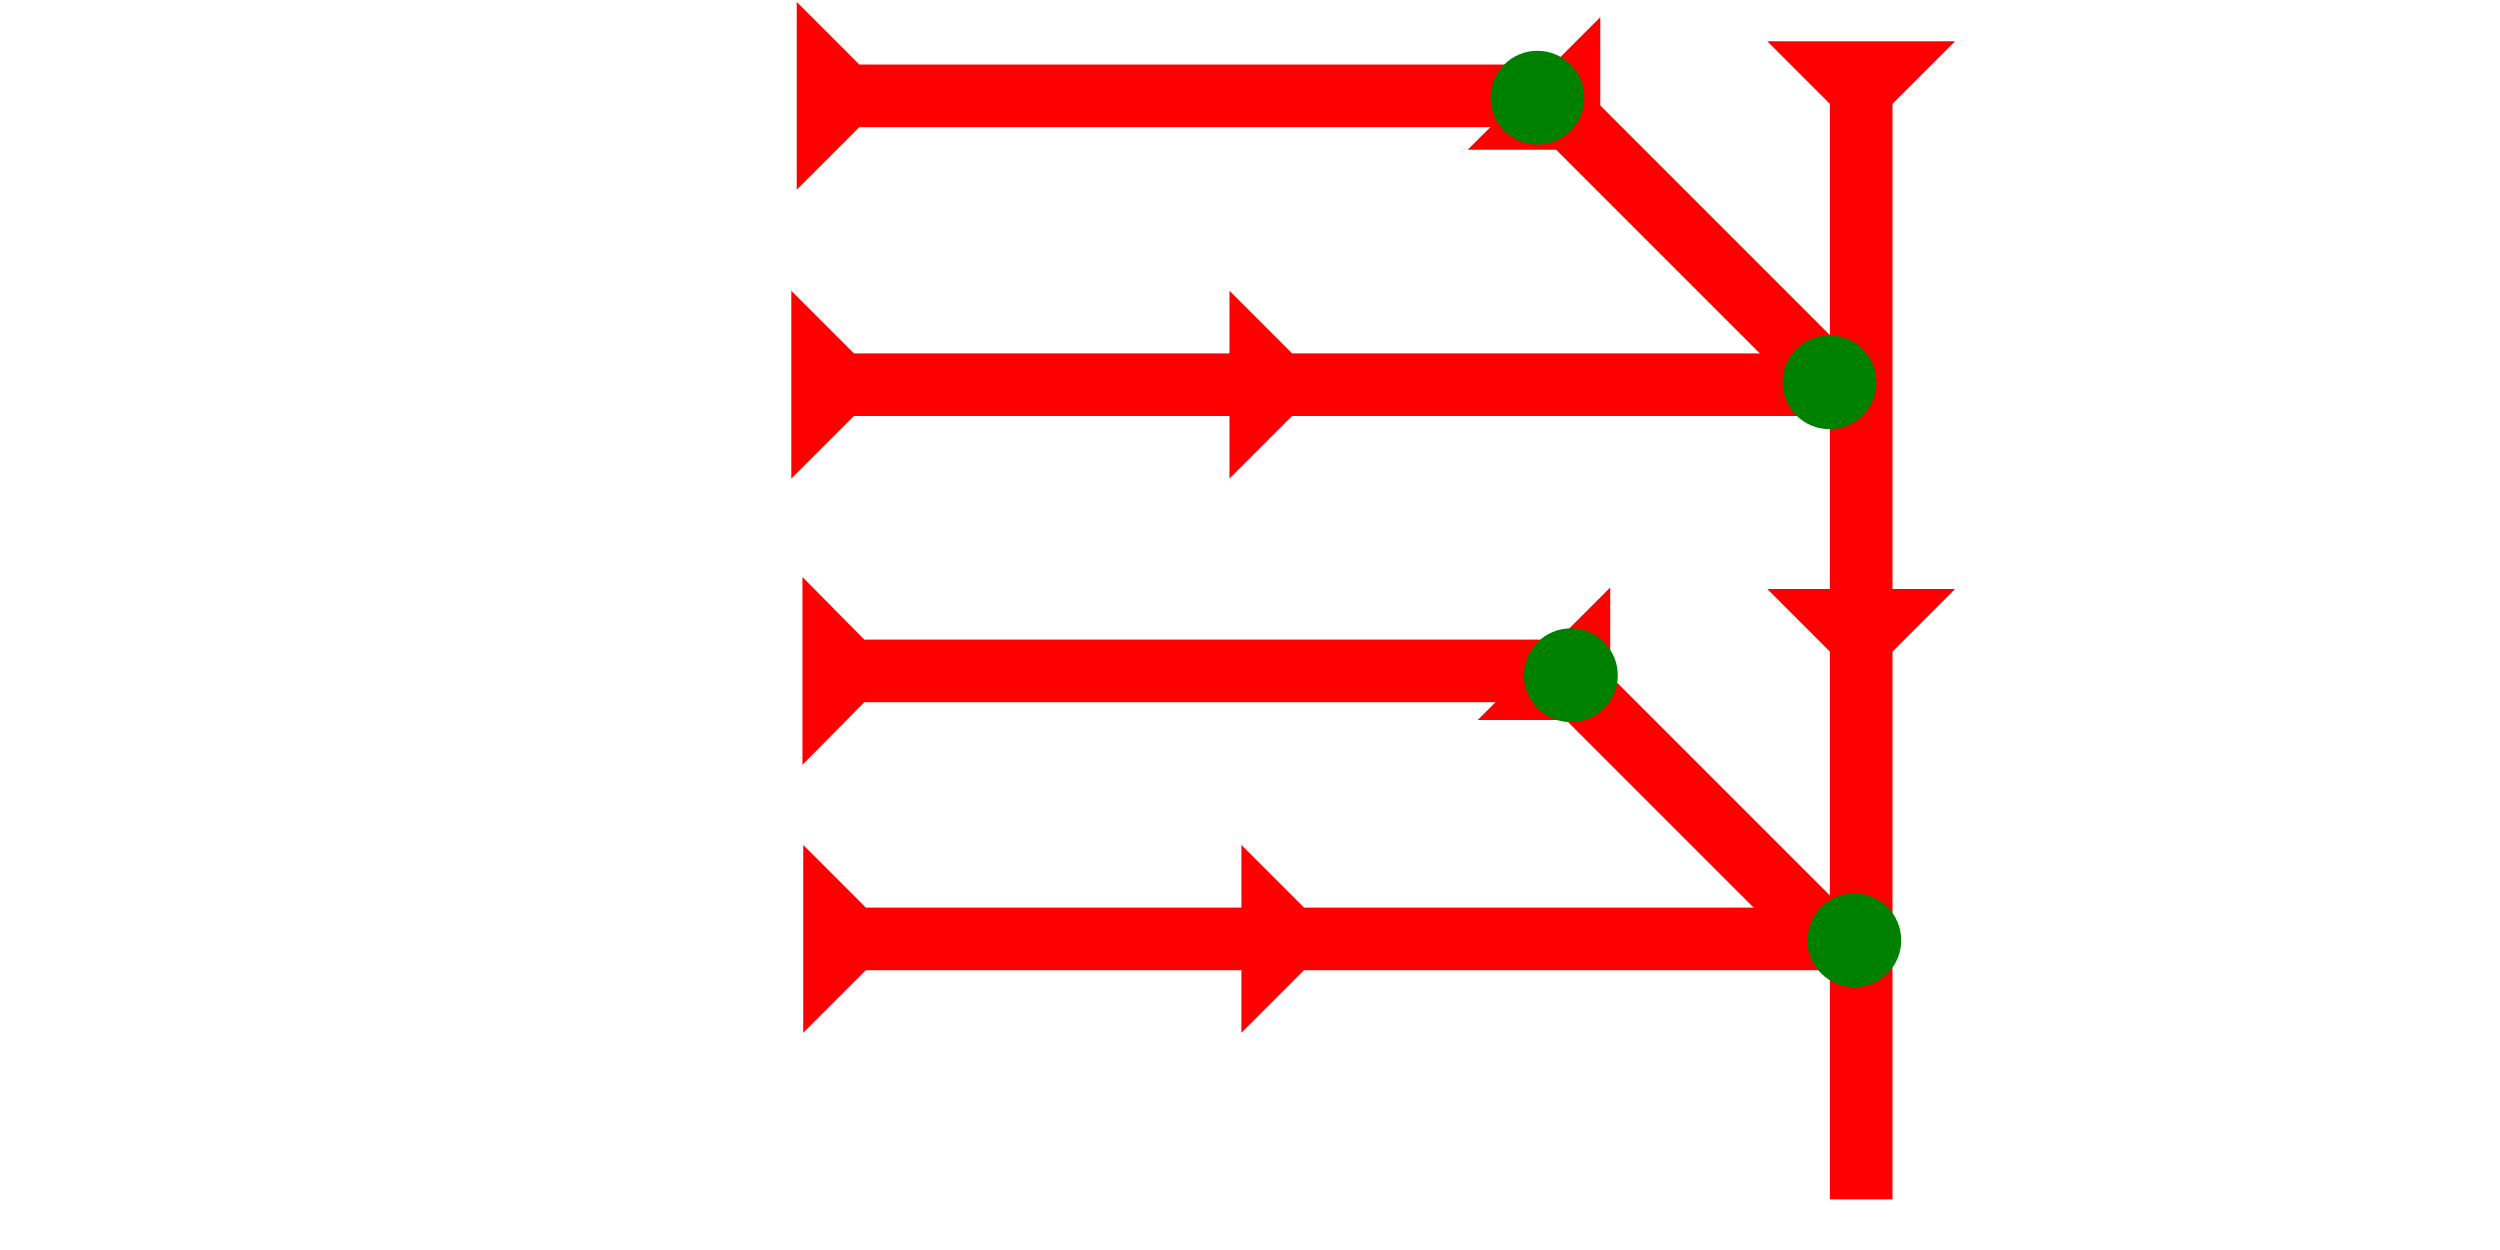 <?xml version="1.0" encoding="UTF-8" standalone="no"?>
<svg
   xmlns:dc="http://purl.org/dc/elements/1.1/"
   xmlns:cc="http://creativecommons.org/ns#"
   xmlns:rdf="http://www.w3.org/1999/02/22-rdf-syntax-ns#"
   xmlns:svg="http://www.w3.org/2000/svg"
   xmlns="http://www.w3.org/2000/svg"
   width="160"
   height="80"
   viewBox="0 0 42.333 21.167"
   version="1.1"
   id="svg8">
  <defs
     id="defs2" />
  <g
     id="layer1">
    <g
       id="g1533"
       transform="matrix(0,-0.265,0.262,0,14.374,12.951)">
      <title
         id="title1529">Right Horizontal Mark, RH</title>
      <polygon
         points="8,4 8,50 4,50 4,4 0,0 12,0 "
         style="fill:#ff0000"
         id="polygon1531"
         transform="translate(0,-3)" />
    </g>
    <polygon
       points="4,4 0,0 12,0 8,4 8,35 12,35 8,39 8,74 4,74 4,39 0,35 4,35 "
       style="fill:#ff0000"
       id="polygon1613"
       transform="matrix(0.265,0,0,0.265,29.926,0.699)">
      <title
         id="title1668">Down Vertical Head-to-Tail Mark, DVHT</title>
    </polygon>
    <polygon
       points="12,28 8,32 8,65 4,65 4,32 0,28 4,28 4,4 0,0 12,0 8,4 8,28 "
       style="fill:#ff0000"
       id="polygon1696"
       transform="matrix(0,-0.265,0.265,0,13.399,8.104)">
      <title
         id="title1755">Right Horizontal Head-to-Tail Mark, RHHT</title>
    </polygon>
    <g
       id="g1733"
       transform="matrix(0,-0.265,0.265,0,14.286,3.213)">
      <title
         id="title1729">Right Horizontal Mark, RH</title>
      <polygon
         points="8,4 8,50 4,50 4,4 0,0 12,0 "
         style="fill:#ff0000"
         id="polygon1731"
         transform="translate(0,-3)" />
    </g>
    <g
       id="g1739"
       transform="matrix(0.187,-0.187,0.187,0.187,24.854,2.535)">
      <title
         id="title1735">Right Down Diagonal Mark, RDD</title>
      <polygon
         points="8,25 4,25 4,4 0,0 12,0 8,4 "
         style="fill:#ff0000"
         id="polygon1737" />
    </g>
    <circle
       style="fill:#008000;fill-rule:evenodd;stroke-width:0.265"
       id="circle1505"
       cx="30.979"
       cy="6.473"
       r="0.794">
      <title
         id="title1503">3 Touch Connector, 3T</title>
    </circle>
    <g
       id="g1747"
       transform="matrix(0.187,-0.187,0.187,0.187,25.022,12.192)">
      <title
         id="title1743">Right Down Diagonal Mark, RDD</title>
      <polygon
         points="0,0 12,0 8,4 8,25 4,25 4,4 "
         style="fill:#ff0000"
         id="polygon1745" />
    </g>
    <polygon
       points="0,28 4,28 4,4 0,0 12,0 8,4 8,28 12,28 8,32 8,65 4,65 4,32 "
       style="fill:#ff0000"
       id="polygon1749"
       transform="matrix(0,-0.265,0.265,0,13.601,17.489)">
      <title
         id="title1757">Right Horizontal Head-to-Tail Mark, RHHT</title>
    </polygon>
    <circle
       style="fill:#008000;fill-rule:evenodd;stroke-width:0.265"
       id="circle1527"
       cx="31.4"
       cy="15.922"
       r="0.794">
      <title
         id="title1525">3 Touch Connector, 3T</title>
    </circle>
    <circle
       style="fill:#008000;fill-rule:evenodd;stroke-width:0.265"
       id="circle1139"
       cx="26.033"
       cy="1.654"
       r="0.794">
      <title
         id="title1151">Other 2 Touch Connector, O2T</title>
    </circle>
    <circle
       style="fill:#008000;fill-rule:evenodd;stroke-width:0.265"
       id="circle1753"
       cx="26.6"
       cy="11.434"
       r="0.794">
      <title
         id="title1751">Other 2 Touch Connector, O2T</title>
    </circle>
  </g>
</svg>
